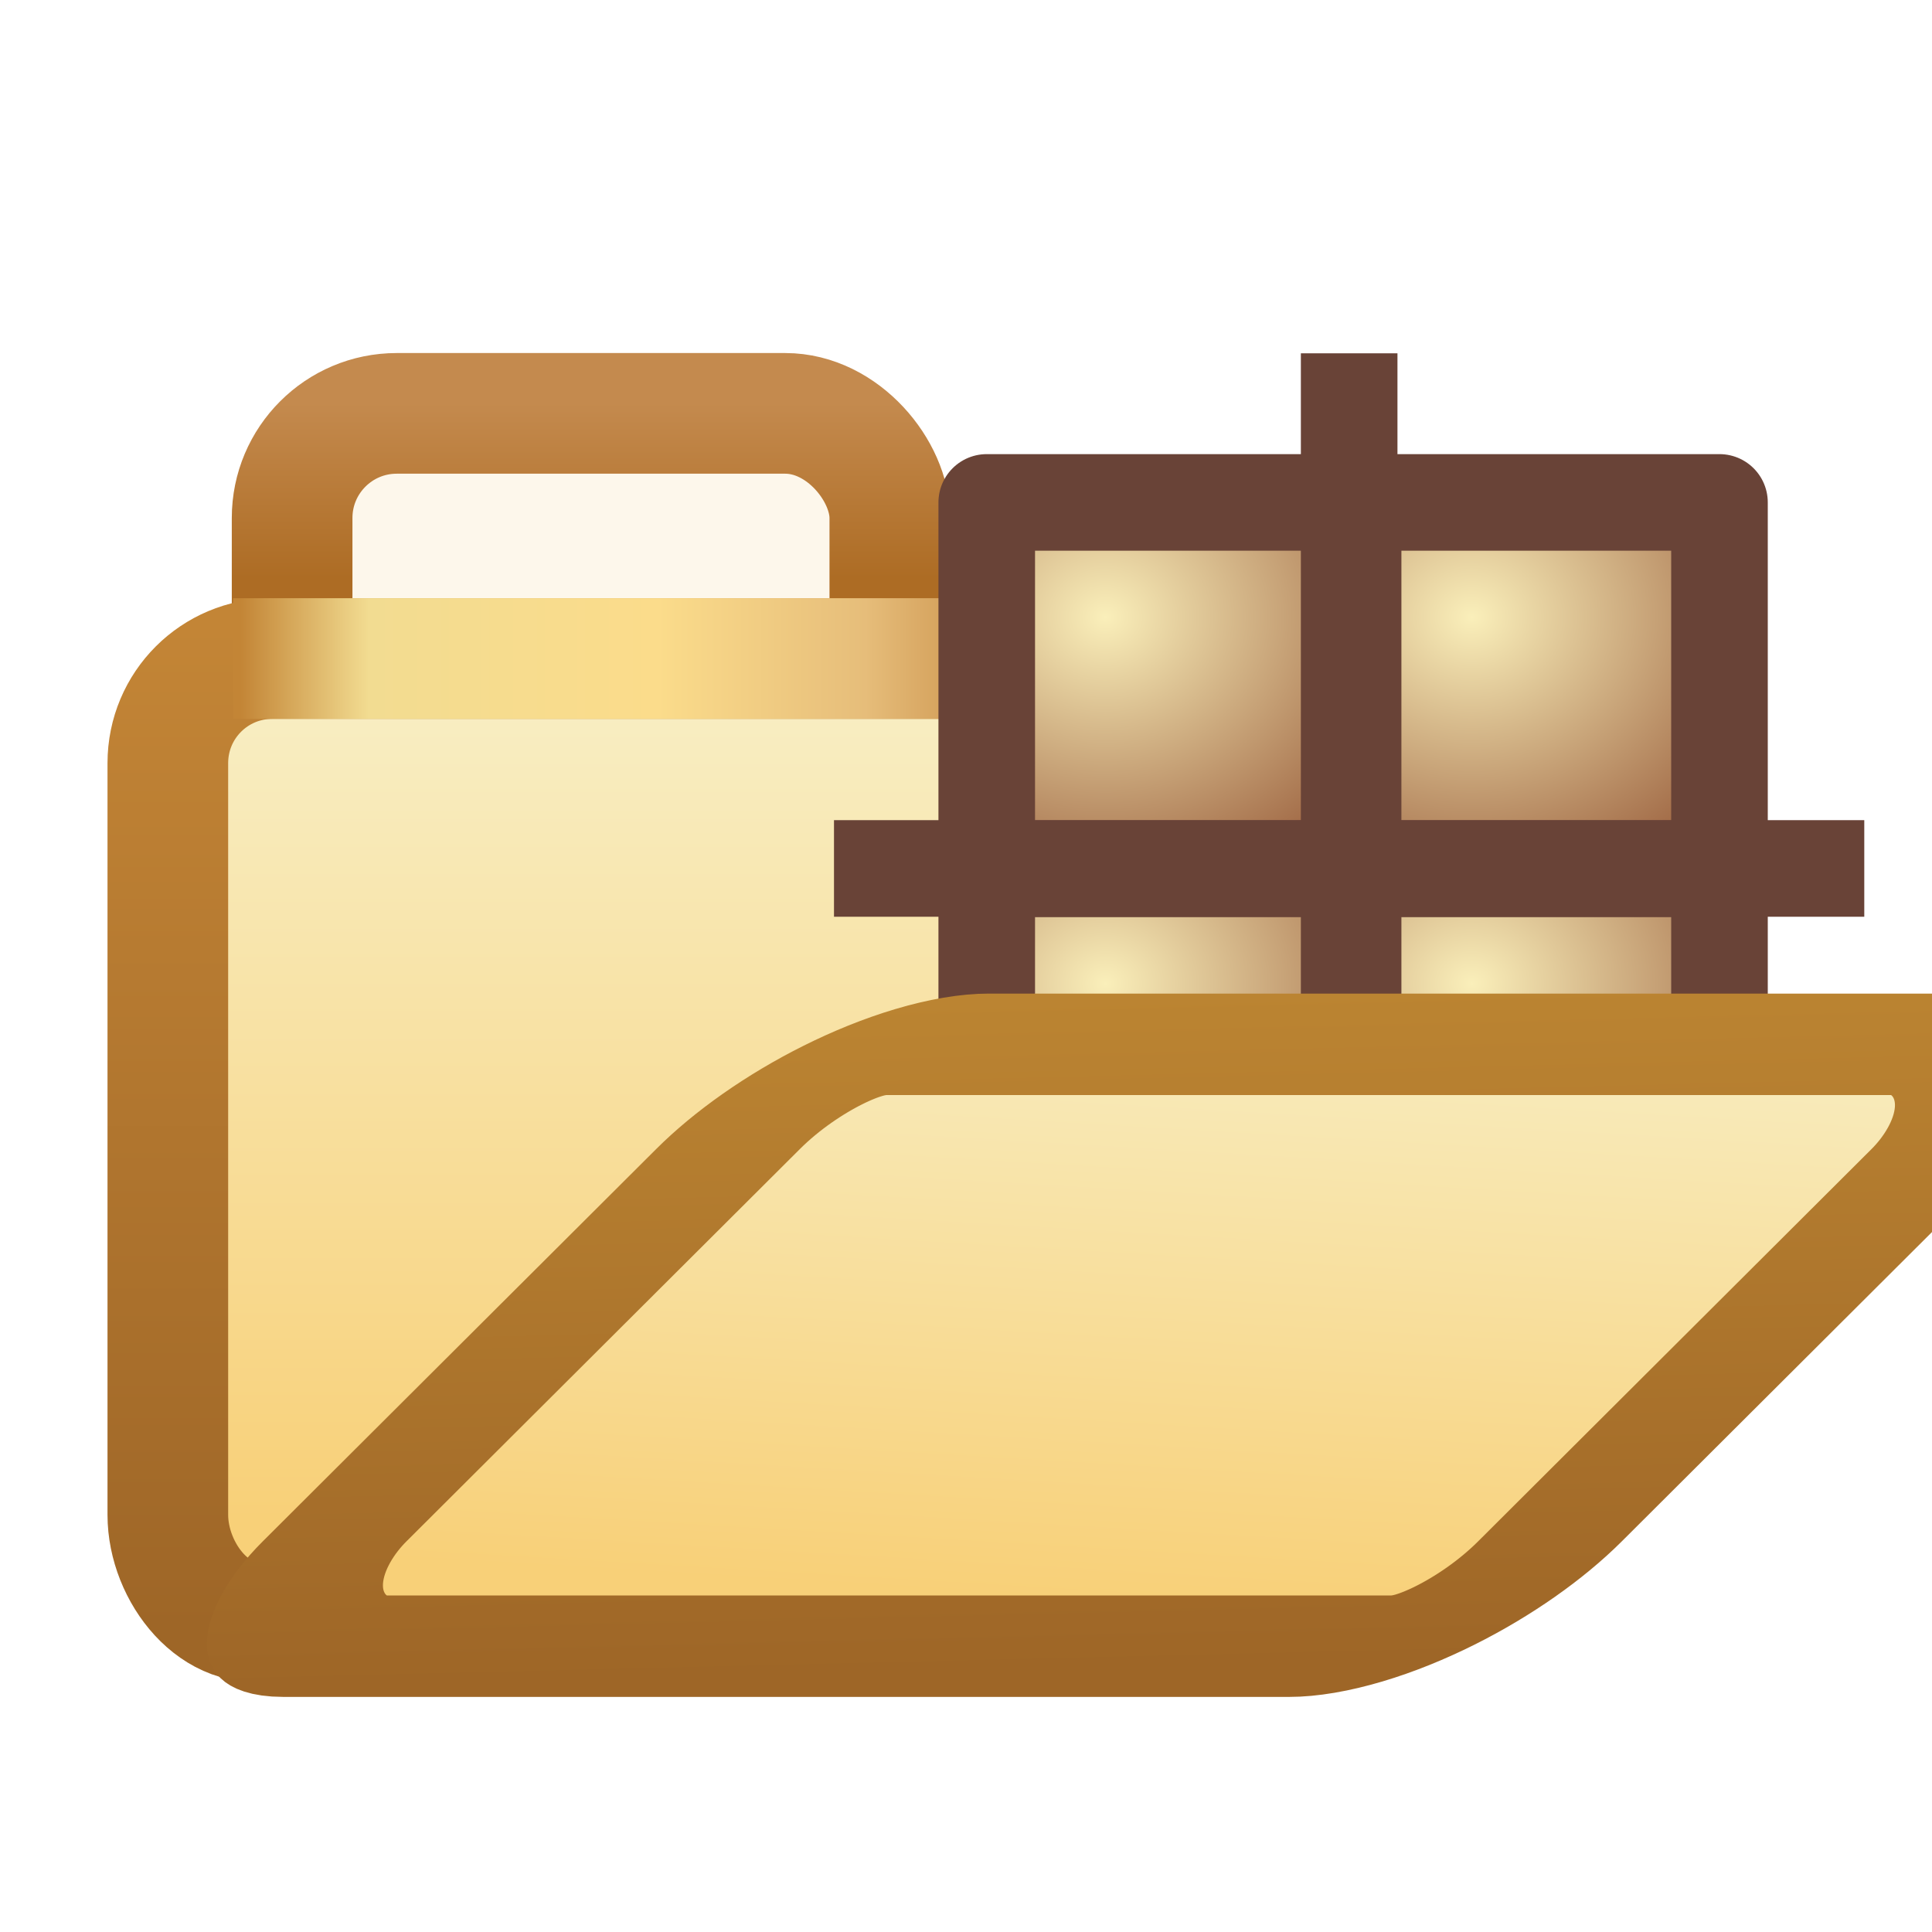 <svg xmlns="http://www.w3.org/2000/svg" xmlns:svg="http://www.w3.org/2000/svg" xmlns:xlink="http://www.w3.org/1999/xlink" id="svg2" width="16" height="16" version="1.1"><defs id="defs4"><linearGradient id="linearGradient3939" x1="531.093" x2="531.093" y1="366.789" y2="371.179" gradientTransform="translate(-61.367,1.445)" gradientUnits="userSpaceOnUse" xlink:href="#linearGradient3967"/><linearGradient id="linearGradient3967"><stop id="stop3969" offset="0" stop-color="#c48a4e" stop-opacity="1"/><stop id="stop3971" offset="1" stop-color="#ad6c24" stop-opacity="1"/></linearGradient><linearGradient id="linearGradient4933" x1="538.006" x2="538.006" y1="396.223" y2="374.212" gradientTransform="translate(-60.559,0)" gradientUnits="userSpaceOnUse" xlink:href="#linearGradient3973"/><linearGradient id="linearGradient3973"><stop id="stop3975" offset="0" stop-color="#f8d078" stop-opacity="1"/><stop id="stop3977" offset="1" stop-color="#f8f0c8" stop-opacity="1"/></linearGradient><linearGradient id="linearGradient4935-1" x1="548.459" x2="548.459" y1="398.988" y2="373.771" gradientTransform="translate(-60.559,0)" gradientUnits="userSpaceOnUse" xlink:href="#linearGradient3949"/><linearGradient id="linearGradient3949"><stop id="stop3951" offset="0" stop-color="#9e6627" stop-opacity="1"/><stop id="stop3953" offset="1" stop-color="#c38536" stop-opacity="1"/></linearGradient><linearGradient id="linearGradient3955"><stop id="stop3957" offset="0" stop-color="#c38536" stop-opacity="1"/><stop id="stop3959" offset=".154" stop-color="#f2dc91" stop-opacity="1"/><stop id="stop3961" offset=".5" stop-color="#fbdc8b" stop-opacity="1"/><stop id="stop3963" offset=".75" stop-color="#e6bd7a" stop-opacity="1"/><stop id="stop3965" offset="1" stop-color="#ba772f" stop-opacity="1"/></linearGradient><mask id="mask5153" maskUnits="userSpaceOnUse"><g id="g5155" display="inline" transform="matrix(0.845,0,0,0.845,66.962,62.982)"><path id="path5157" fill="#fff" fill-opacity="1" stroke="#fff" stroke-dashoffset="0" stroke-linecap="round" stroke-linejoin="round" stroke-miterlimit="4" stroke-opacity="1" stroke-width="2" d="m 462.776,373.229 29.116,0 c 1.454,0 2.625,1.171 2.625,2.625 l 0,18.769 c 0,1.454 -1.174,2.526 -2.625,2.625 l -29.116,1.987 c -1.451,0.099 -2.625,-1.171 -2.625,-2.625 l 0,-20.756 c 0,-1.454 1.171,-2.625 2.625,-2.625 z" display="inline" transform="matrix(1.184,0,0,1.184,-79.255,-74.545)"/></g></mask><filter id="filter4929-6" width="1.275" height="1.755" x="-.138" y="-.377" color-interpolation-filters="sRGB"><feGaussianBlur id="feGaussianBlur4931-9" stdDeviation="3.562"/></filter><linearGradient id="linearGradient6107" x1="537.943" x2="538.833" y1="397.561" y2="381.572" gradientTransform="matrix(0.33,0,0,0.468,884.337,1300.668)" gradientUnits="userSpaceOnUse" xlink:href="#linearGradient3973-7-8-2"/><linearGradient id="linearGradient3973-7-8-2"><stop id="stop3975-4-9-2" offset="0" stop-color="#f8d078" stop-opacity="1"/><stop id="stop3977-0-4-1" offset="1" stop-color="#f8f0c8" stop-opacity="1"/></linearGradient><linearGradient id="linearGradient6109" x1="548.459" x2="548.016" y1="398.988" y2="381.198" gradientTransform="matrix(0.33,0,0,0.468,884.337,1300.668)" gradientUnits="userSpaceOnUse" xlink:href="#linearGradient4807-2-8"/><linearGradient id="linearGradient4807-2-8"><stop id="stop4809-7-5" offset="0" stop-color="#9e6627" stop-opacity="1"/><stop id="stop4811-50-7" offset="1" stop-color="#bc8532" stop-opacity="1"/></linearGradient><linearGradient id="linearGradient5342" x1="523.008" x2="543.914" y1="373.229" y2="373.229" gradientTransform="translate(-60.559,1.419)" gradientUnits="userSpaceOnUse" xlink:href="#linearGradient3955"/><radialGradient id="radialGradient5103-7" cx="387.597" cy="442.578" r="6.188" fx="387.597" fy="442.578" gradientTransform="matrix(1.566,-2.9706834e-6,2.6069523e-6,1.374,-219.208,-165.521)" gradientUnits="userSpaceOnUse" xlink:href="#linearGradient11146-4-4-3-4"/><linearGradient id="linearGradient11146-4-4-3-4"><stop id="stop11150-4-72-2-0" offset="0" stop-color="#faefba" stop-opacity="1"/><stop id="stop11152-9-0-2-9" offset="1" stop-color="#9e6542" stop-opacity="1"/></linearGradient><radialGradient id="radialGradient5105-4" cx="387.597" cy="442.578" r="6.188" fx="387.597" fy="442.578" gradientTransform="matrix(1.566,-2.9706834e-6,2.6069523e-6,1.374,-208.333,-165.521)" gradientUnits="userSpaceOnUse" xlink:href="#linearGradient11146-8-3-2-5-8"/><linearGradient id="linearGradient11146-8-3-2-5-8"><stop id="stop11150-7-5-9-0-8" offset="0" stop-color="#faefba" stop-opacity="1"/><stop id="stop11152-8-4-35-4-2" offset="1" stop-color="#9e6542" stop-opacity="1"/></linearGradient><radialGradient id="radialGradient5107-4" cx="387.597" cy="442.578" r="6.188" fx="387.597" fy="442.578" gradientTransform="matrix(1.566,-2.9706834e-6,2.6069523e-6,1.374,-219.208,-154.646)" gradientUnits="userSpaceOnUse" xlink:href="#linearGradient11146-7-5-30-9-5"/><linearGradient id="linearGradient11146-7-5-30-9-5"><stop id="stop11150-9-6-9-9-5" offset="0" stop-color="#faefba" stop-opacity="1"/><stop id="stop11152-6-7-6-1-1" offset="1" stop-color="#9e6542" stop-opacity="1"/></linearGradient><radialGradient id="radialGradient5109-7" cx="387.597" cy="442.578" r="6.188" fx="387.597" fy="442.578" gradientTransform="matrix(1.566,-2.9706834e-6,2.6069523e-6,1.374,-208.333,-154.646)" gradientUnits="userSpaceOnUse" xlink:href="#linearGradient11146-8-7-5-7-9-1"/><linearGradient id="linearGradient11146-8-7-5-7-9-1"><stop id="stop11150-7-8-3-8-47-1" offset="0" stop-color="#faefba" stop-opacity="1"/><stop id="stop11152-8-8-6-3-4-5" offset="1" stop-color="#9e6542" stop-opacity="1"/></linearGradient></defs><g id="layer1" display="inline" transform="translate(0,-1036.362)"><g id="g13813" display="inline" transform="matrix(0.33,0,0,0.33,-150.616,918.182)"><rect id="rect13693-3" width="15" height="16.625" x="463.743" y="368.495" fill="#fdf7eb" fill-opacity="1" stroke="url(#linearGradient3939)" stroke-dasharray="none" stroke-dashoffset="0" stroke-linecap="round" stroke-linejoin="round" stroke-miterlimit="4" stroke-opacity="1" stroke-width="3.028" display="inline" rx="2.625" ry="2.625"/><path id="rect13693" fill="url(#linearGradient4933)" fill-opacity="1" stroke="url(#linearGradient4935-1)" stroke-dasharray="none" stroke-dashoffset="0" stroke-linecap="round" stroke-linejoin="round" stroke-miterlimit="4" stroke-opacity="1" stroke-width="3.028" d="m 463.249,374.648 28.076,0 c 1.454,0 2.625,1.171 2.625,2.625 l 0,11.294 c 0,1.454 -1.221,2.246 -2.625,2.625 l -28.076,7.57 c -1.404,0.379 -2.625,-1.171 -2.625,-2.625 l 0,-18.864 c 0,-1.454 1.171,-2.625 2.625,-2.625 z"/><path id="path13797" fill="none" stroke="url(#linearGradient5342)" stroke-dasharray="none" stroke-linecap="butt" stroke-linejoin="miter" stroke-miterlimit="4" stroke-opacity="1" stroke-width="3.028" d="m 462.262,374.648 20.094,0"/></g><g id="g11260-4-3" display="inline" transform="matrix(0.279,0,0,0.279,-93.454,917.993)"><rect id="rect10961-8-9" width="10.875" height="10.875" x="384.25" y="439.175" fill="url(#radialGradient5103-7)" fill-opacity="1" stroke="#694337" stroke-dasharray="none" stroke-dashoffset="0" stroke-linecap="round" stroke-linejoin="round" stroke-miterlimit="4" stroke-opacity="1" stroke-width="2.867" display="inline" transform="translate(-20,2.6171874e-6)"/><rect id="rect10961-9-0-0" width="10.875" height="10.875" x="395.125" y="439.175" fill="url(#radialGradient5105-4)" fill-opacity="1" stroke="#694337" stroke-dasharray="none" stroke-dashoffset="0" stroke-linecap="round" stroke-linejoin="round" stroke-miterlimit="4" stroke-opacity="1" stroke-width="2.867" display="inline" transform="translate(-20,2.6171874e-6)"/><rect id="rect10961-3-9-3" width="10.875" height="10.875" x="384.25" y="450.05" fill="url(#radialGradient5107-4)" fill-opacity="1" stroke="#694337" stroke-dasharray="none" stroke-dashoffset="0" stroke-linecap="round" stroke-linejoin="round" stroke-miterlimit="4" stroke-opacity="1" stroke-width="2.867" display="inline" transform="translate(-20,2.6171874e-6)"/><rect id="rect10961-9-6-4-0" width="10.875" height="10.875" x="395.125" y="450.05" fill="url(#radialGradient5109-7)" fill-opacity="1" stroke="#694337" stroke-dasharray="none" stroke-dashoffset="0" stroke-linecap="round" stroke-linejoin="round" stroke-miterlimit="4" stroke-opacity="1" stroke-width="2.867" display="inline" transform="translate(-20,2.6171874e-6)"/><path id="path11108-6-0" fill="none" stroke="#694337" stroke-dasharray="none" stroke-linecap="butt" stroke-linejoin="miter" stroke-miterlimit="4" stroke-opacity="1" stroke-width="2.867" d="m 359.716,450.04 30.582,0"/><path id="path11108-8-0-8" fill="none" stroke="#694337" stroke-dasharray="none" stroke-linecap="butt" stroke-linejoin="miter" stroke-miterlimit="4" stroke-opacity="1" stroke-width="2.867" d="m 375.008,434.749 0,30.582" display="inline"/></g><g id="g6258" display="inline" mask="none" transform="matrix(0.33,0,0,0.33,-151.626,919.146)"><g id="g4914" mask="url(#mask5153)" transform="translate(3.058,-2.919)"><rect id="rect13693-2-2" width="29.136" height="22.649" x="860.685" y="542.897" fill="#000" fill-opacity="1" stroke="#000" stroke-dasharray="none" stroke-dashoffset="0" stroke-linecap="round" stroke-linejoin="round" stroke-miterlimit="4" stroke-opacity="1" stroke-width="2.38" display="inline" filter="url(#filter4929-6)" opacity=".5" rx="2.625" ry="3.718" transform="matrix(1,0,-0.708,0.706,4.9445873e-7,-4.9445987e-8)"/></g></g><rect id="rect13693-2" width="10.065" height="7.06" x="1054.87" y="1480.185" fill="url(#linearGradient6107)" fill-opacity="1" stroke="url(#linearGradient6109)" stroke-dasharray="none" stroke-dashoffset="0" stroke-linecap="round" stroke-linejoin="round" stroke-miterlimit="4" stroke-opacity="1" stroke-width="1.19" display="inline" rx=".867" ry="1.228" transform="matrix(1,0,-0.708,0.706,0,0)"/></g></svg>
